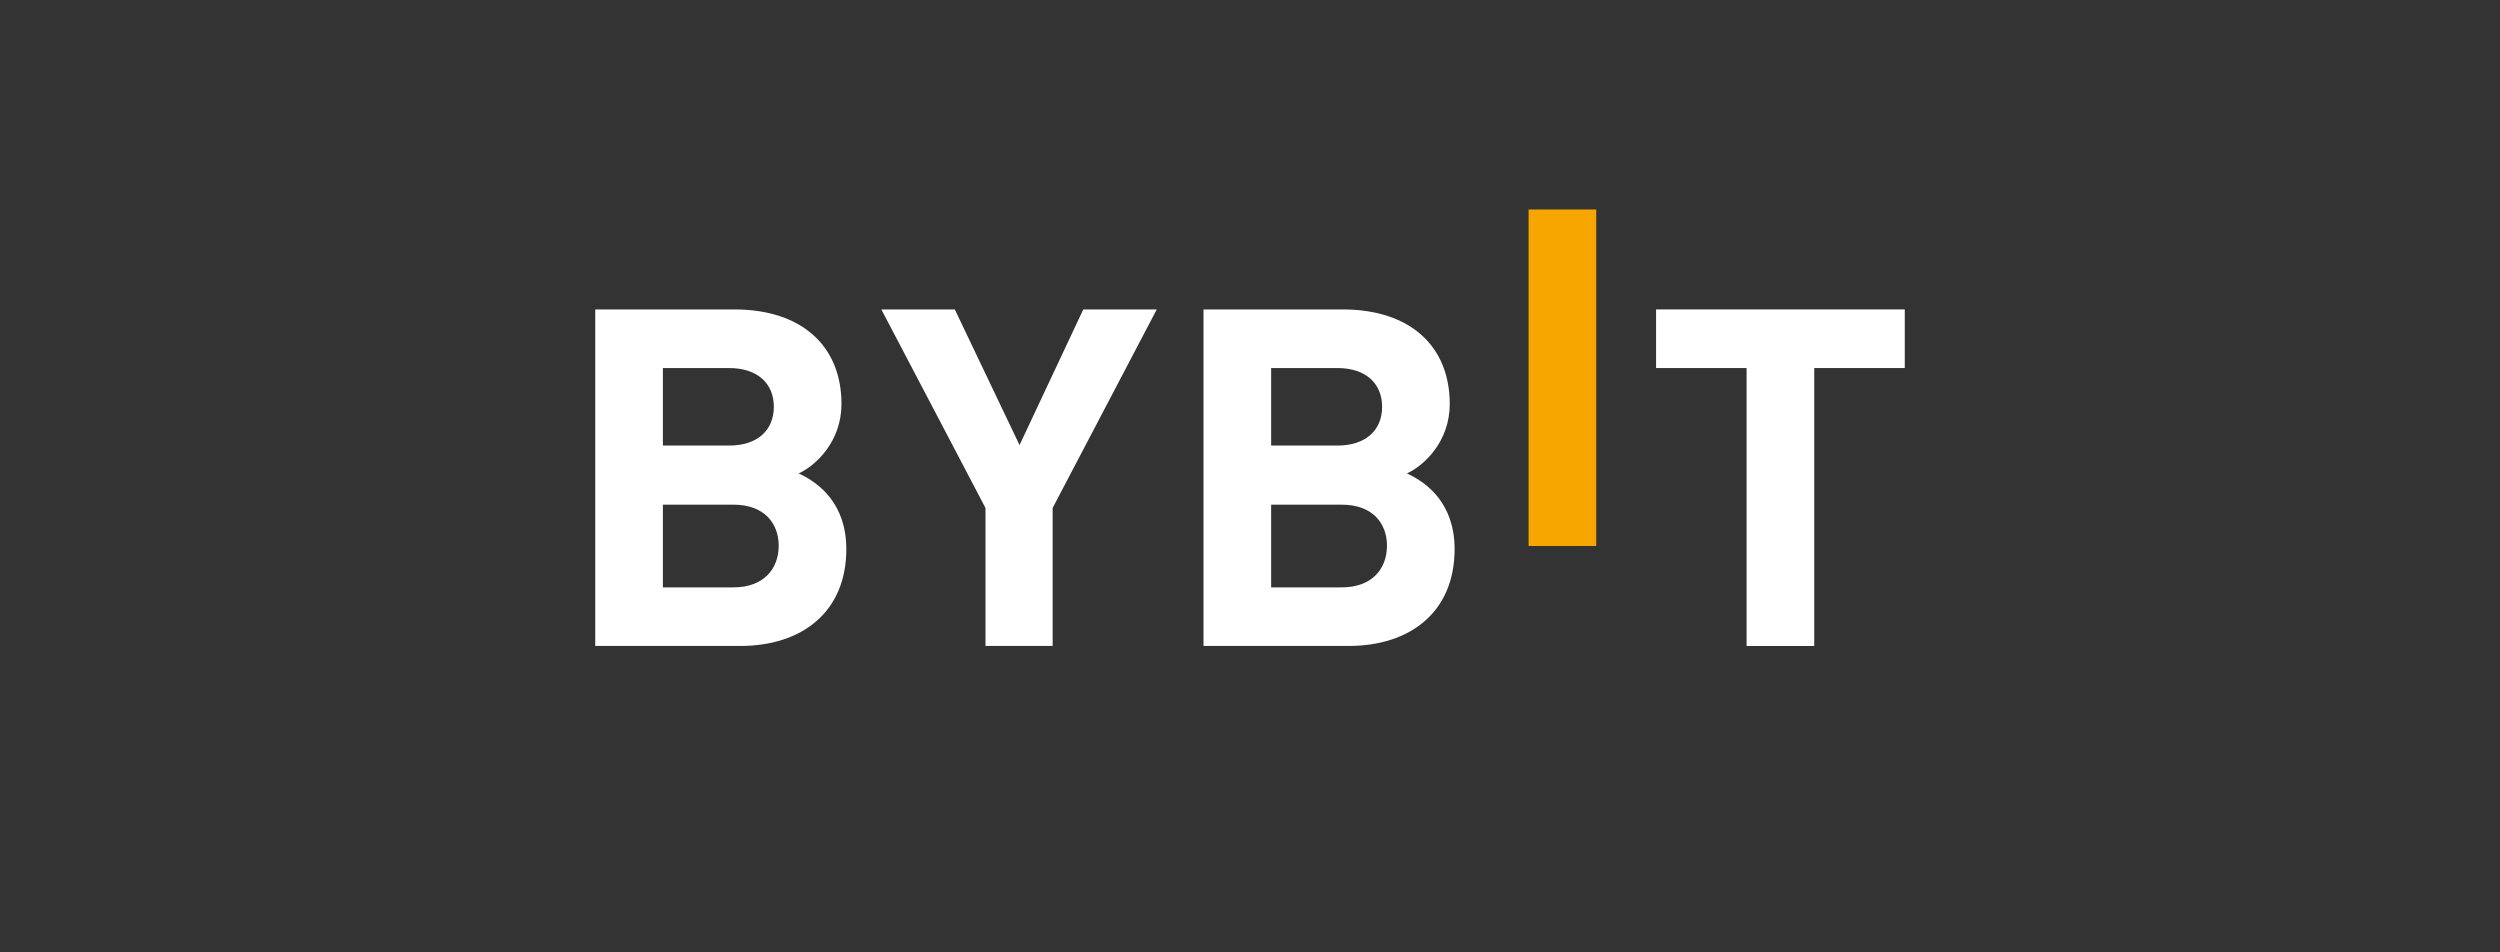 <svg width='168' height='64' viewBox='0 0 168 64' fill='none' xmlns='http://www.w3.org/2000/svg'><rect x="0" y="0" width="168" height="64" fill="#333333" stroke="none"/><path d='M102.721 36.691V14.077H107.267V36.691H102.721Z' fill='#F7A600'/><path d='M49.745 43.408H40V20.794H49.353C53.898 20.794 56.547 23.272 56.547 27.147C56.547 29.655 54.846 31.276 53.669 31.816C55.074 32.451 56.873 33.88 56.873 36.899C56.873 41.121 53.898 43.408 49.745 43.408ZM48.993 24.733H44.546V29.942H48.993C50.922 29.942 52.002 28.894 52.002 27.337C52.002 25.782 50.922 24.733 48.993 24.733ZM49.287 33.913H44.546V39.471H49.287C51.348 39.471 52.328 38.201 52.328 36.675C52.328 35.151 51.346 33.913 49.287 33.913Z' fill='white'/><path d='M70.737 34.134V43.408H66.224V34.134L59.226 20.794H64.163L68.513 29.91L72.796 20.794H77.734L70.737 34.134Z' fill='white'/><path d='M90.621 43.408H80.876V20.794H90.229C94.775 20.794 97.423 23.272 97.423 27.147C97.423 29.655 95.722 31.276 94.545 31.816C95.95 32.451 97.749 33.88 97.749 36.899C97.749 41.121 94.775 43.408 90.621 43.408ZM89.869 24.733H85.421V29.942H89.869C91.798 29.942 92.878 28.894 92.878 27.337C92.878 25.782 91.798 24.733 89.869 24.733ZM90.163 33.913H85.421V39.471H90.163C92.224 39.471 93.204 38.201 93.204 36.675C93.204 35.151 92.224 33.913 90.163 33.913Z' fill='white'/><path d='M121.917 24.733V43.41H117.371V24.733H111.289V20.794H128V24.733H121.917Z' fill='white'/></svg>
